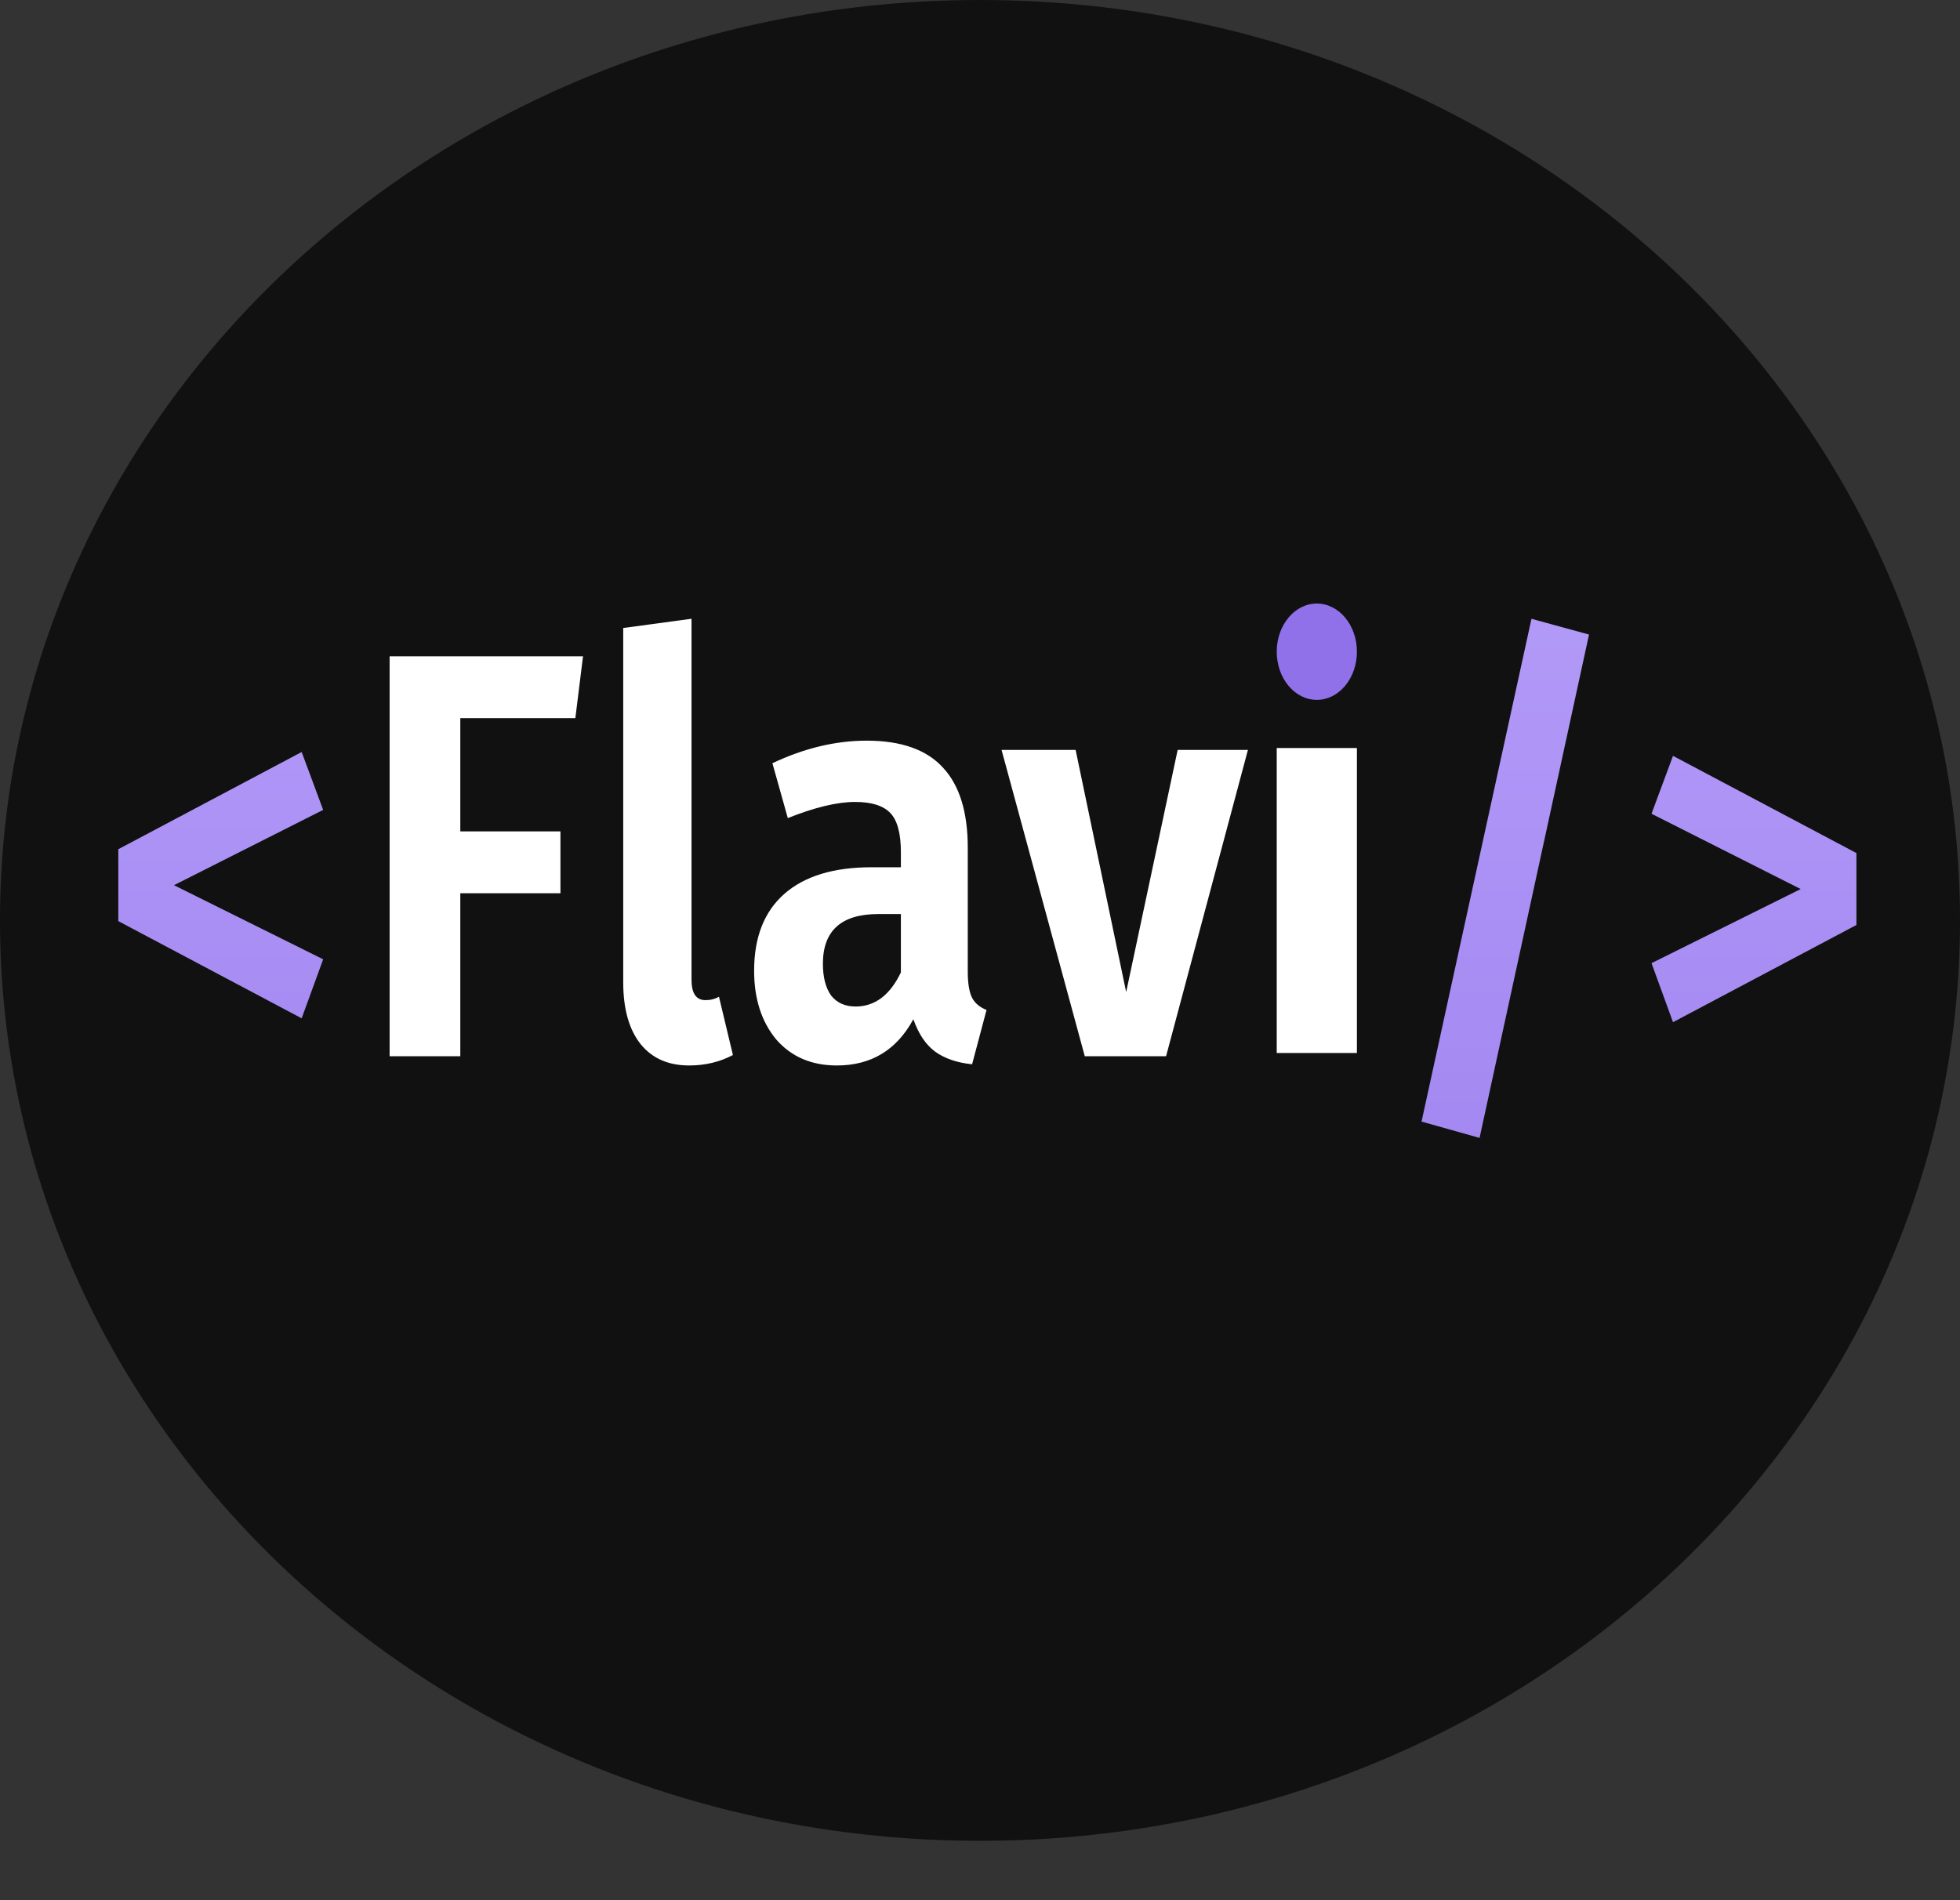 <svg width="33" height="32" viewBox="0 0 33 32" fill="none" xmlns="http://www.w3.org/2000/svg">
<rect x="0" y="0" width="33" height="32" fill="#333333" stroke="none"/>
<path d="M33 15.5C33 24.06 25.613 31 16.5 31C7.387 31 0 24.06 0 15.5C0 6.94 7.387 0 16.5 0C25.613 0 33 6.94 33 15.5Z" fill="#111111"/>
<path d="M21.496 12.597H22.846V17.733H21.496V12.597Z" fill="white"/>
<path d="M22.846 10.975C22.846 11.423 22.544 11.786 22.171 11.786C21.798 11.786 21.496 11.423 21.496 10.975C21.496 10.527 21.798 10.164 22.171 10.164C22.544 10.164 22.846 10.527 22.846 10.975Z" fill="#9071E9"/>
<path d="M6.56 17.787V11.053H9.816L9.687 12.094H7.75V14.001H9.436V15.043H7.75V17.787H6.56Z" fill="white"/>
<path d="M11.603 17.943C11.252 17.943 10.979 17.823 10.785 17.582C10.59 17.336 10.493 16.989 10.493 16.541V10.576L11.643 10.42V16.502C11.643 16.729 11.722 16.843 11.878 16.843C11.965 16.843 12.04 16.823 12.105 16.785L12.34 17.767C12.119 17.884 11.873 17.943 11.603 17.943Z" fill="white"/>
<path d="M16.294 16.356C16.294 16.558 16.318 16.707 16.367 16.804C16.415 16.895 16.496 16.963 16.61 17.008L16.367 17.923C16.113 17.897 15.905 17.826 15.743 17.709C15.586 17.592 15.465 17.411 15.378 17.164C15.097 17.683 14.668 17.943 14.09 17.943C13.663 17.943 13.323 17.797 13.069 17.505C12.821 17.206 12.697 16.82 12.697 16.347C12.697 15.782 12.867 15.351 13.207 15.052C13.547 14.754 14.036 14.605 14.673 14.605H15.168V14.352C15.168 14.034 15.108 13.813 14.989 13.69C14.87 13.567 14.673 13.505 14.398 13.505C14.095 13.505 13.717 13.596 13.264 13.777L13.005 12.853C13.539 12.6 14.069 12.473 14.592 12.473C15.176 12.473 15.605 12.626 15.88 12.931C16.156 13.229 16.294 13.677 16.294 14.274V16.356ZM14.406 16.95C14.73 16.95 14.984 16.759 15.168 16.376V15.393H14.787C14.166 15.393 13.855 15.672 13.855 16.23C13.855 16.457 13.901 16.635 13.993 16.765C14.09 16.888 14.228 16.95 14.406 16.95Z" fill="white"/>
<path d="M21.011 12.629L19.633 17.787H18.264L16.863 12.629H18.11L18.961 16.707L19.828 12.629H21.011Z" fill="white"/>
<path d="M5.079 12.664L5.441 13.639L2.929 14.907L5.441 16.155L5.079 17.149L1.992 15.512V14.301L5.079 12.664Z" fill="url(#paint0_linear_159_3100)"/>
<path d="M25.785 10.421L26.754 10.686L24.911 19.163L23.934 18.888L25.785 10.421Z" fill="url(#paint1_linear_159_3100)"/>
<path d="M28.168 12.729L31.256 14.366V15.577L28.168 17.214L27.806 16.22L30.318 14.972L27.806 13.704L28.168 12.729Z" fill="url(#paint2_linear_159_3100)"/>
<defs>
<linearGradient id="paint0_linear_159_3100" x1="16.5" y1="0" x2="16.5" y2="31" gradientUnits="userSpaceOnUse">
<stop stop-color="#C3AEFF"/>
<stop offset="1" stop-color="#9071E9"/>
</linearGradient>
<linearGradient id="paint1_linear_159_3100" x1="16.5" y1="0" x2="16.5" y2="31" gradientUnits="userSpaceOnUse">
<stop stop-color="#C3AEFF"/>
<stop offset="1" stop-color="#9071E9"/>
</linearGradient>
<linearGradient id="paint2_linear_159_3100" x1="16.5" y1="0" x2="16.5" y2="31" gradientUnits="userSpaceOnUse">
<stop stop-color="#C3AEFF"/>
<stop offset="1" stop-color="#9071E9"/>
</linearGradient>
</defs>
</svg>

